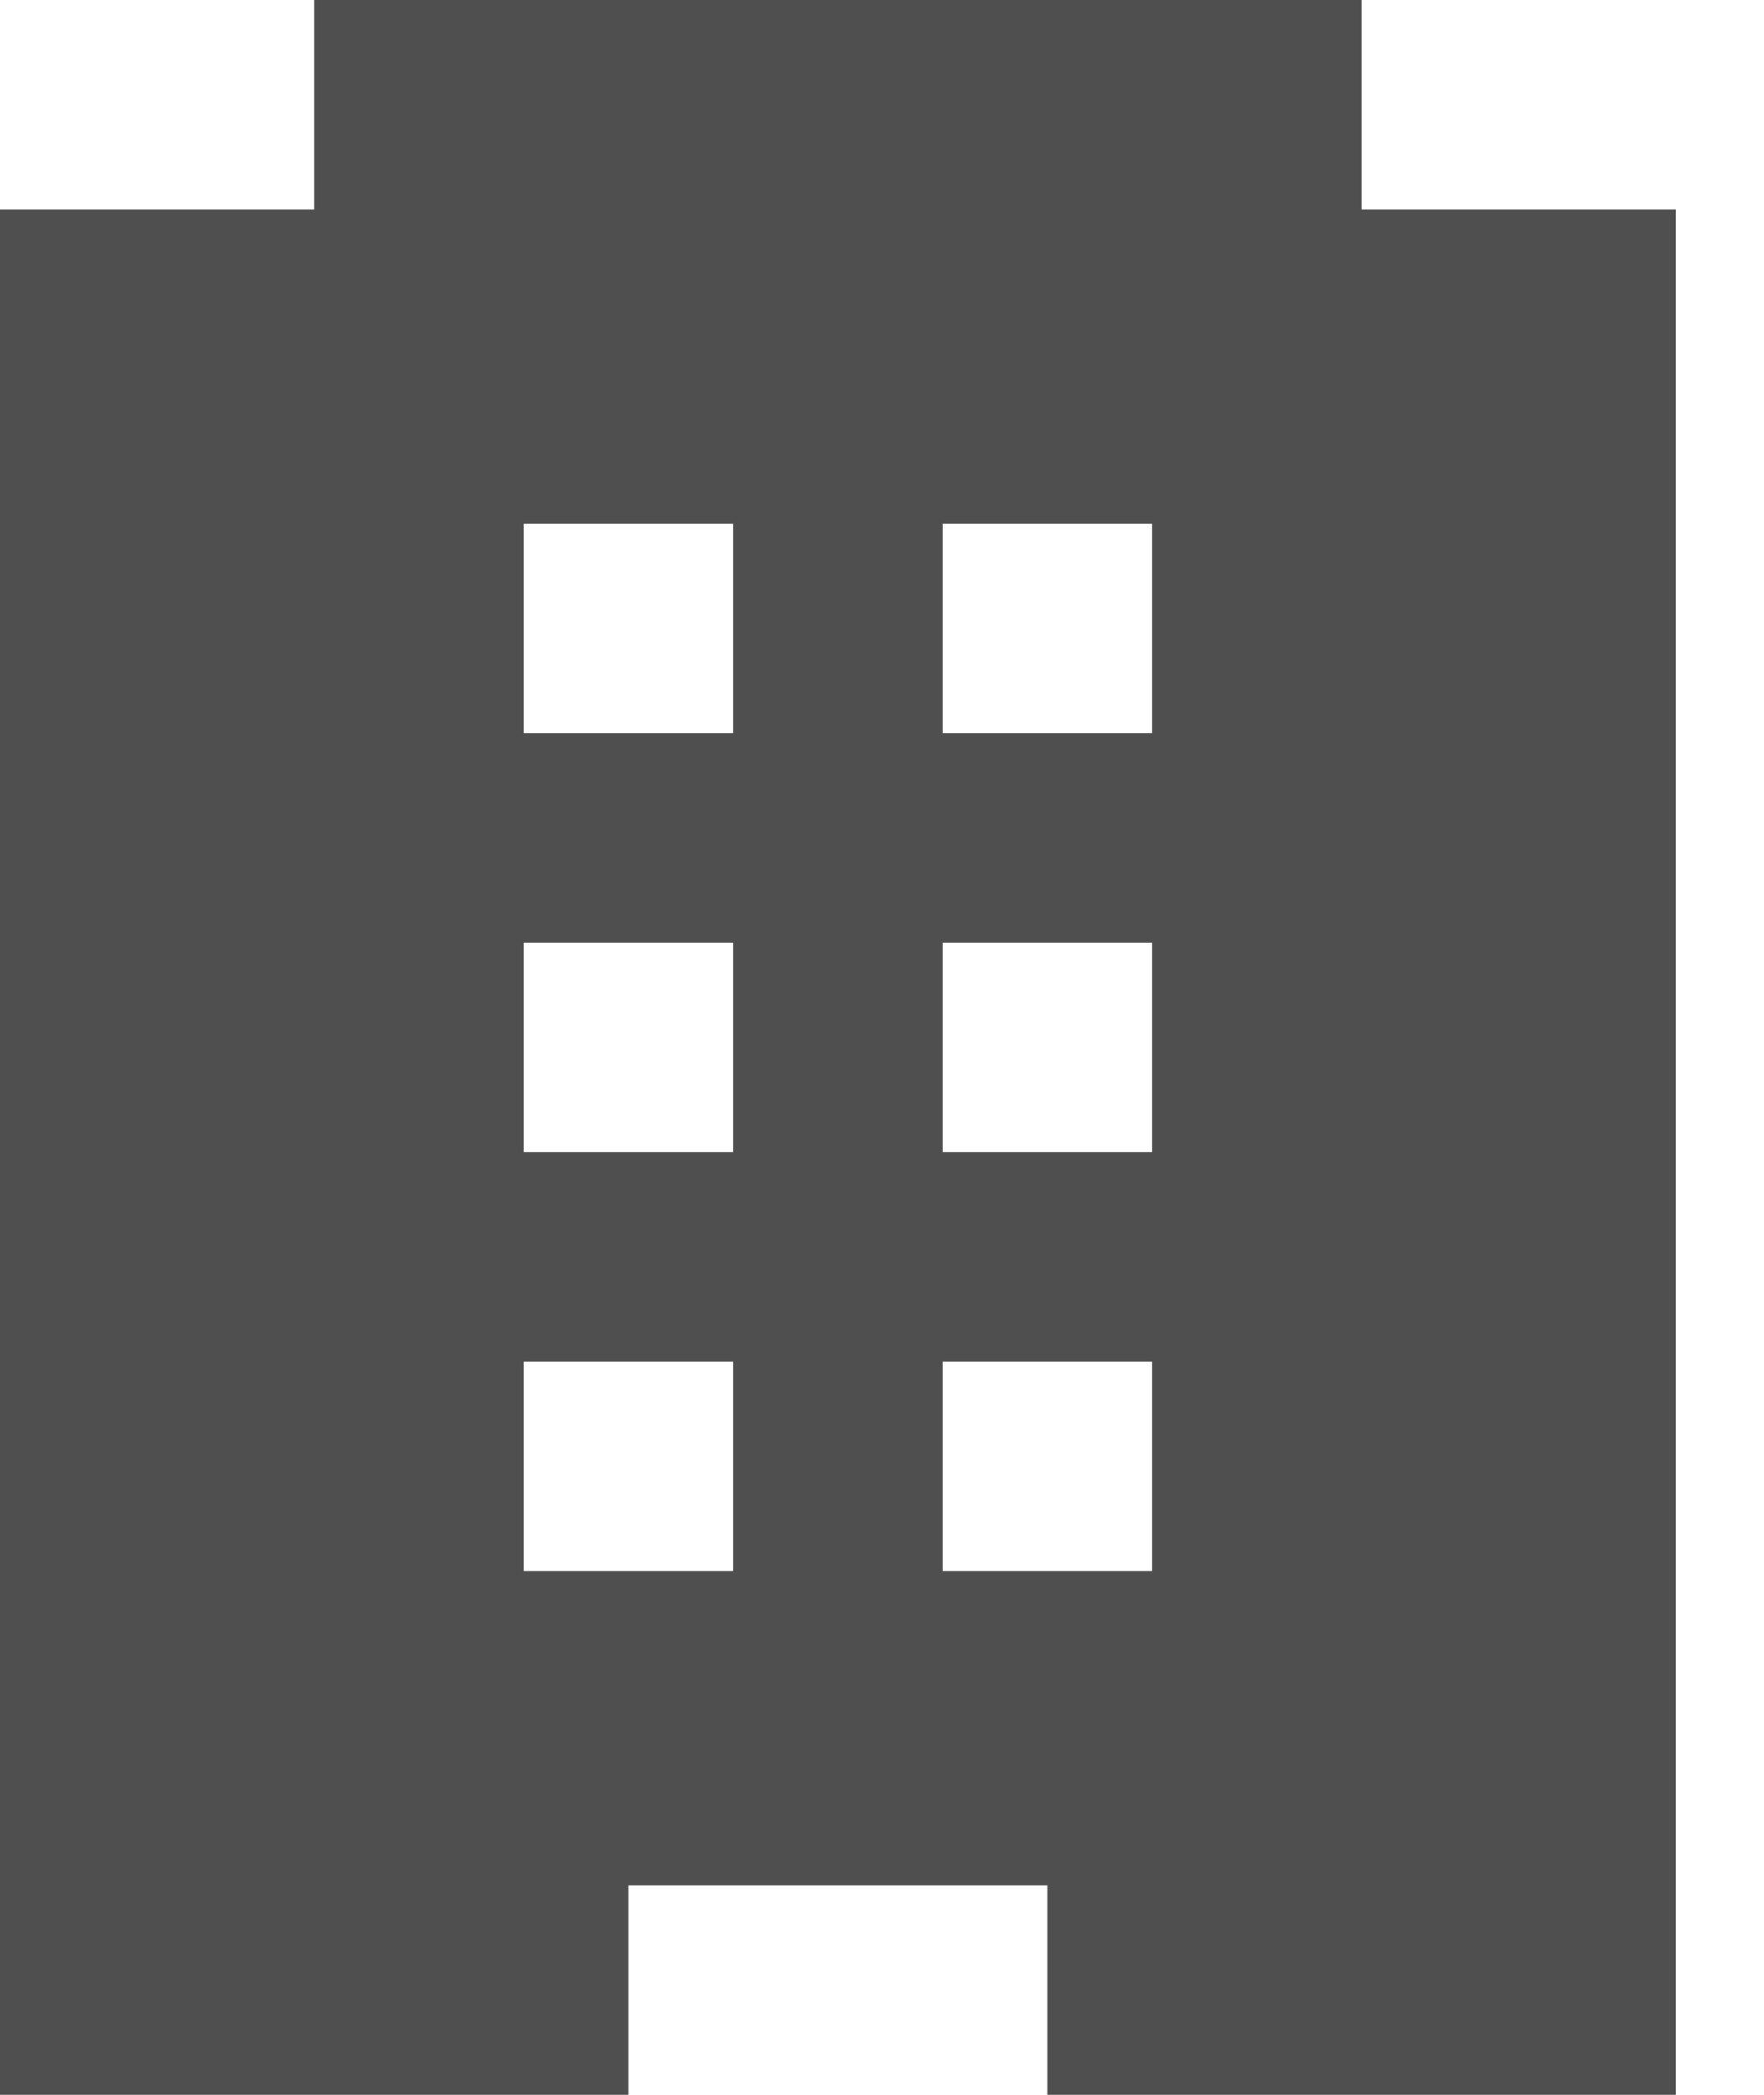 <svg width="16" height="19" viewBox="0 0 16 19" fill="none" xmlns="http://www.w3.org/2000/svg">
<path d="M12.35 1.9V0H2.85V1.9H0V19H5.7V17.1H9.5V19H15.2V1.9H12.35ZM6.65 14.25H4.75V12.35H6.65V14.25ZM6.65 10.45H4.75V8.55H6.65V10.45ZM6.65 6.65H4.75V4.75H6.65V6.65ZM10.45 14.25H8.55V12.35H10.45V14.25ZM10.45 10.45H8.55V8.55H10.45V10.45ZM10.45 6.65H8.55V4.75H10.45V6.65Z" fill="#4F4F4F"/>
</svg>
